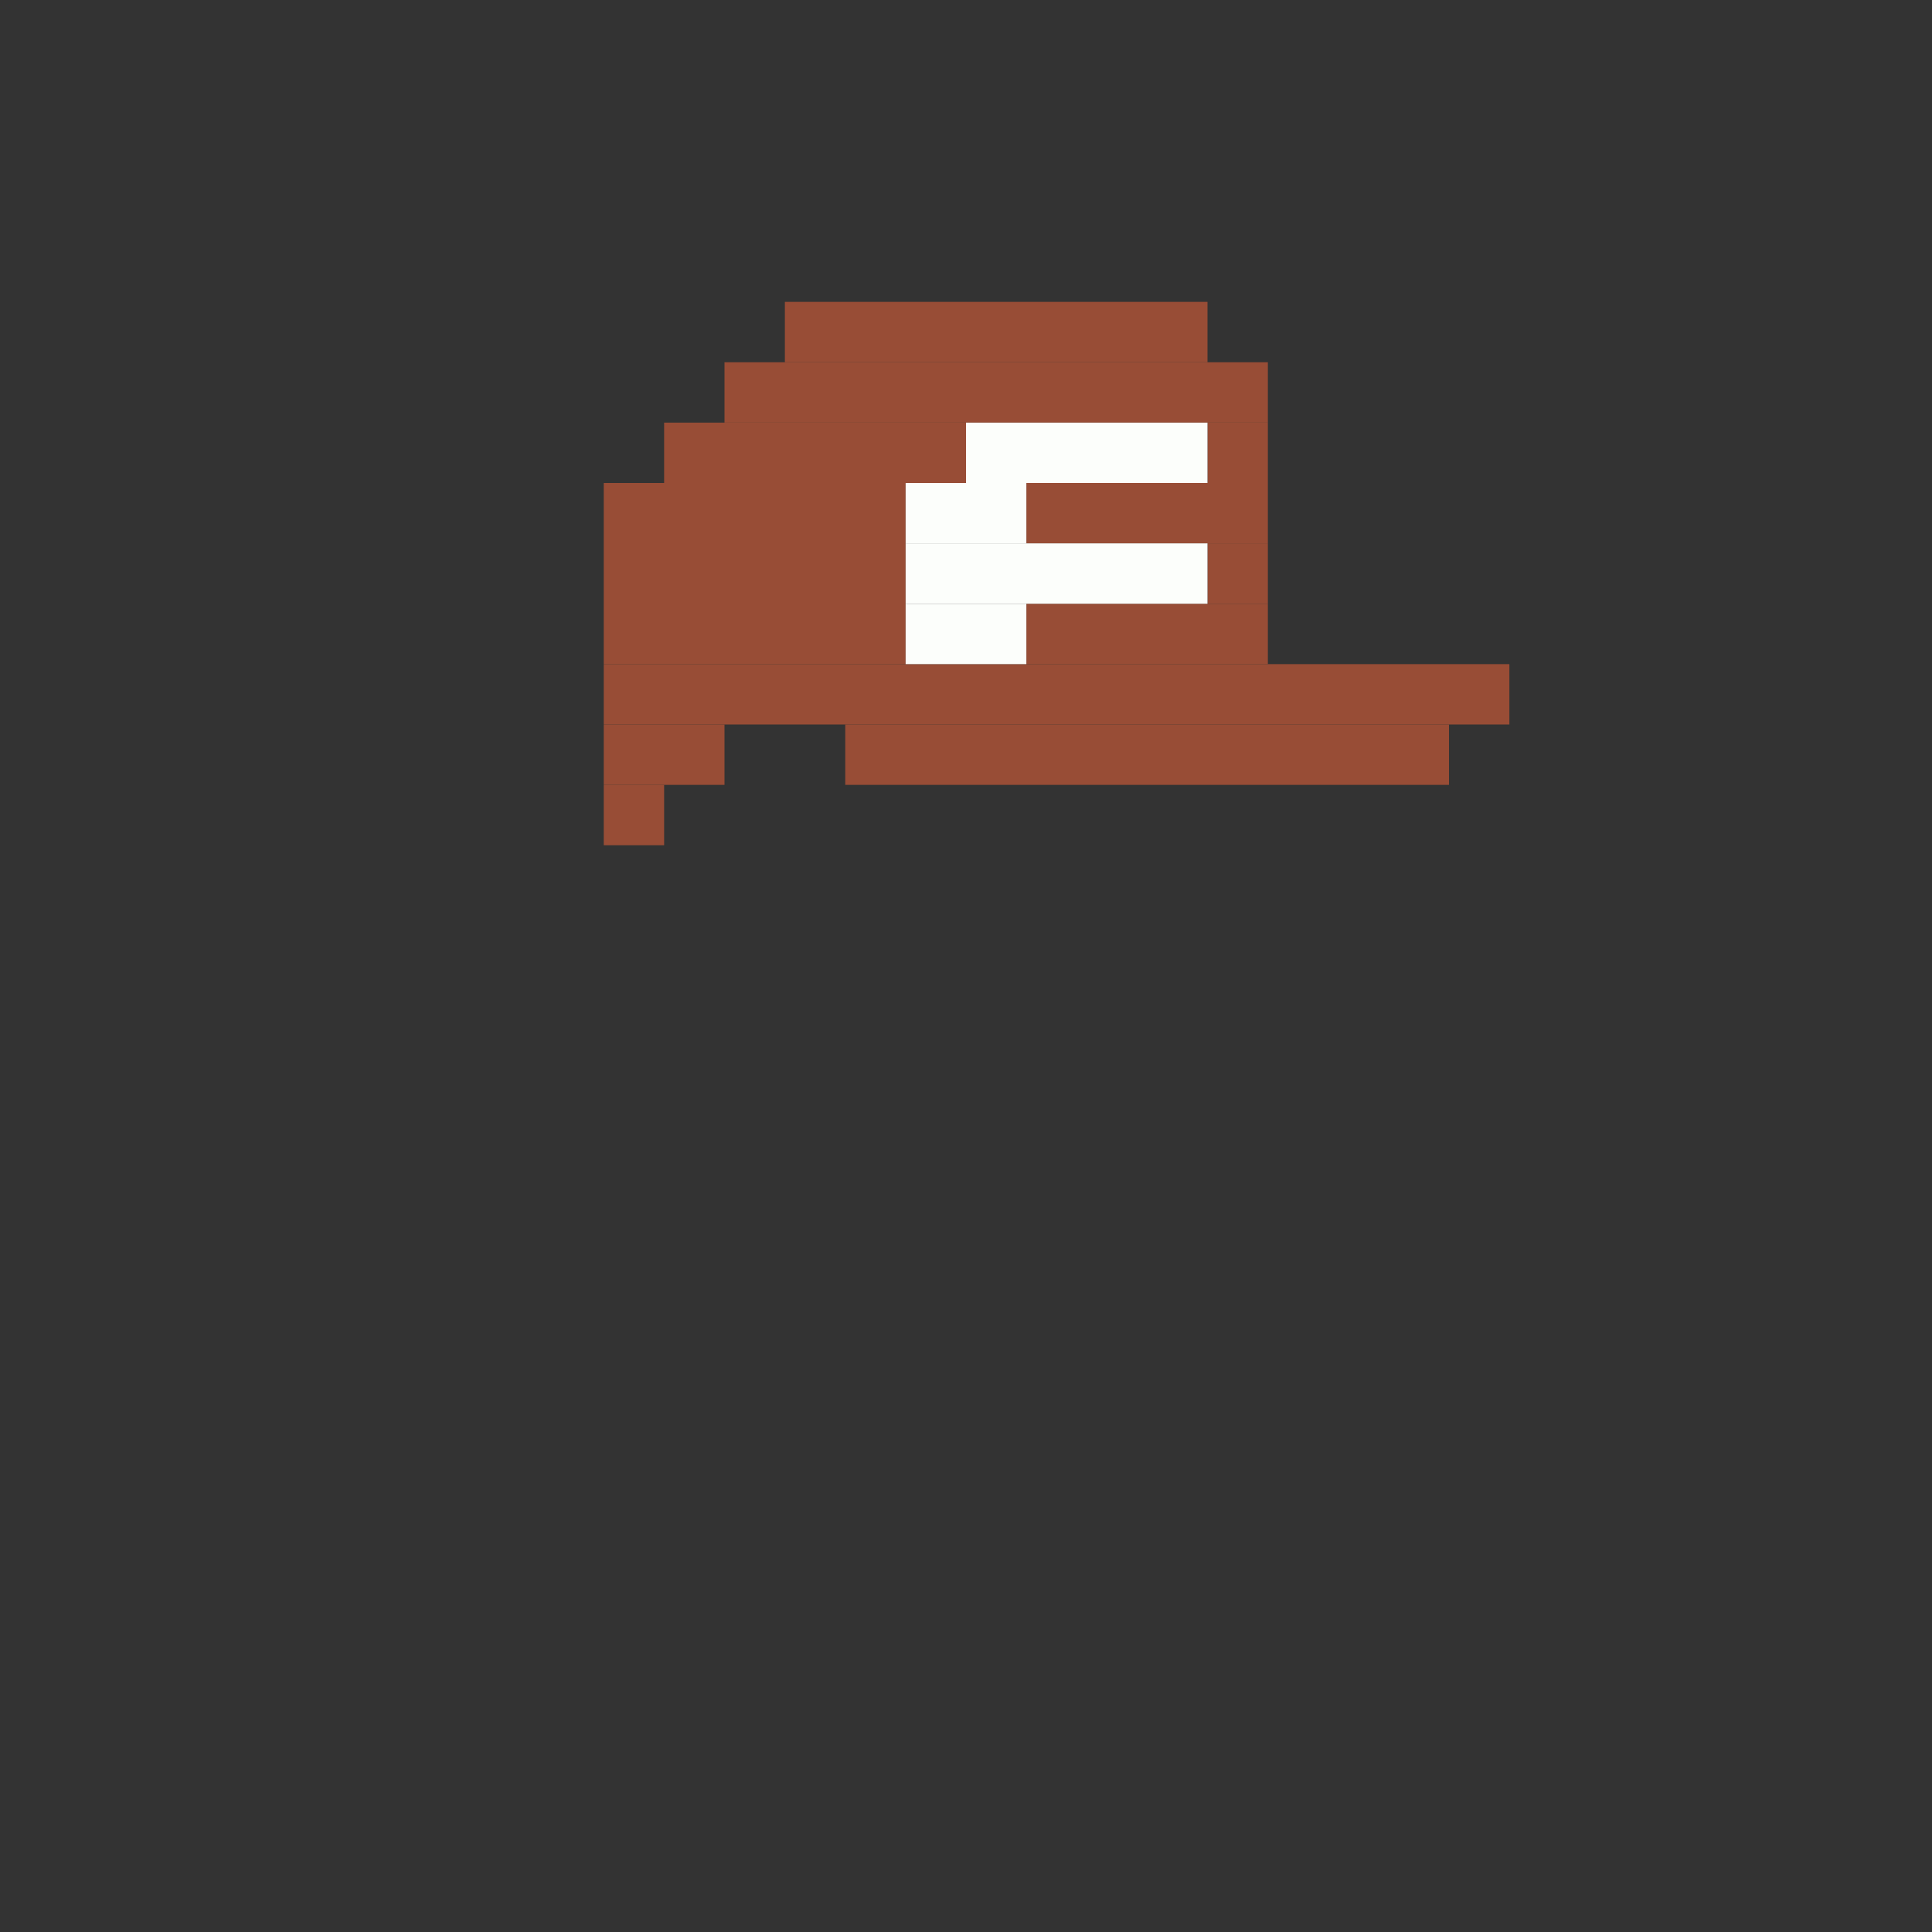 <svg xmlns='http://www.w3.org/2000/svg' viewBox='0 0 32 32'>
<rect x="0" y="0" width="32" height="32" fill="#333333" stroke="none"/>
<rect x='10' y='8' width='5' height='3' fill= '#984d36'/>
<rect x='10' y='11' width='15' height='1' fill= '#984d36'/>
<rect x='10' y='12' width='2' height='1' fill= '#984d36'/>
<rect x='10' y='13' width='1' height='1' fill= '#984d36'/>
<rect x='11' y='7' width='5' height='1' fill= '#984d36'/>
<rect x='12' y='6' width='9' height='1' fill= '#984d36'/>
<rect x='13' y='5' width='7' height='1' fill= '#984d36'/>
<rect x='14' y='12' width='10' height='1' fill= '#984d36'/>
<rect x='17' y='8' width='4' height='1' fill= '#984d36'/>
<rect x='17' y='10' width='4' height='1' fill= '#984d36'/>
<rect x='20' y='7' width='1' height='1' fill= '#984d36'/>
<rect x='20' y='9' width='1' height='1' fill= '#984d36'/>
<rect x='15' y='8' width='2' height='1' fill= '#fcfefb'/>
<rect x='15' y='9' width='5' height='1' fill= '#fcfefb'/>
<rect x='15' y='10' width='2' height='1' fill= '#fcfefb'/>
<rect x='16' y='7' width='4' height='1' fill= '#fcfefb'/>
</svg>